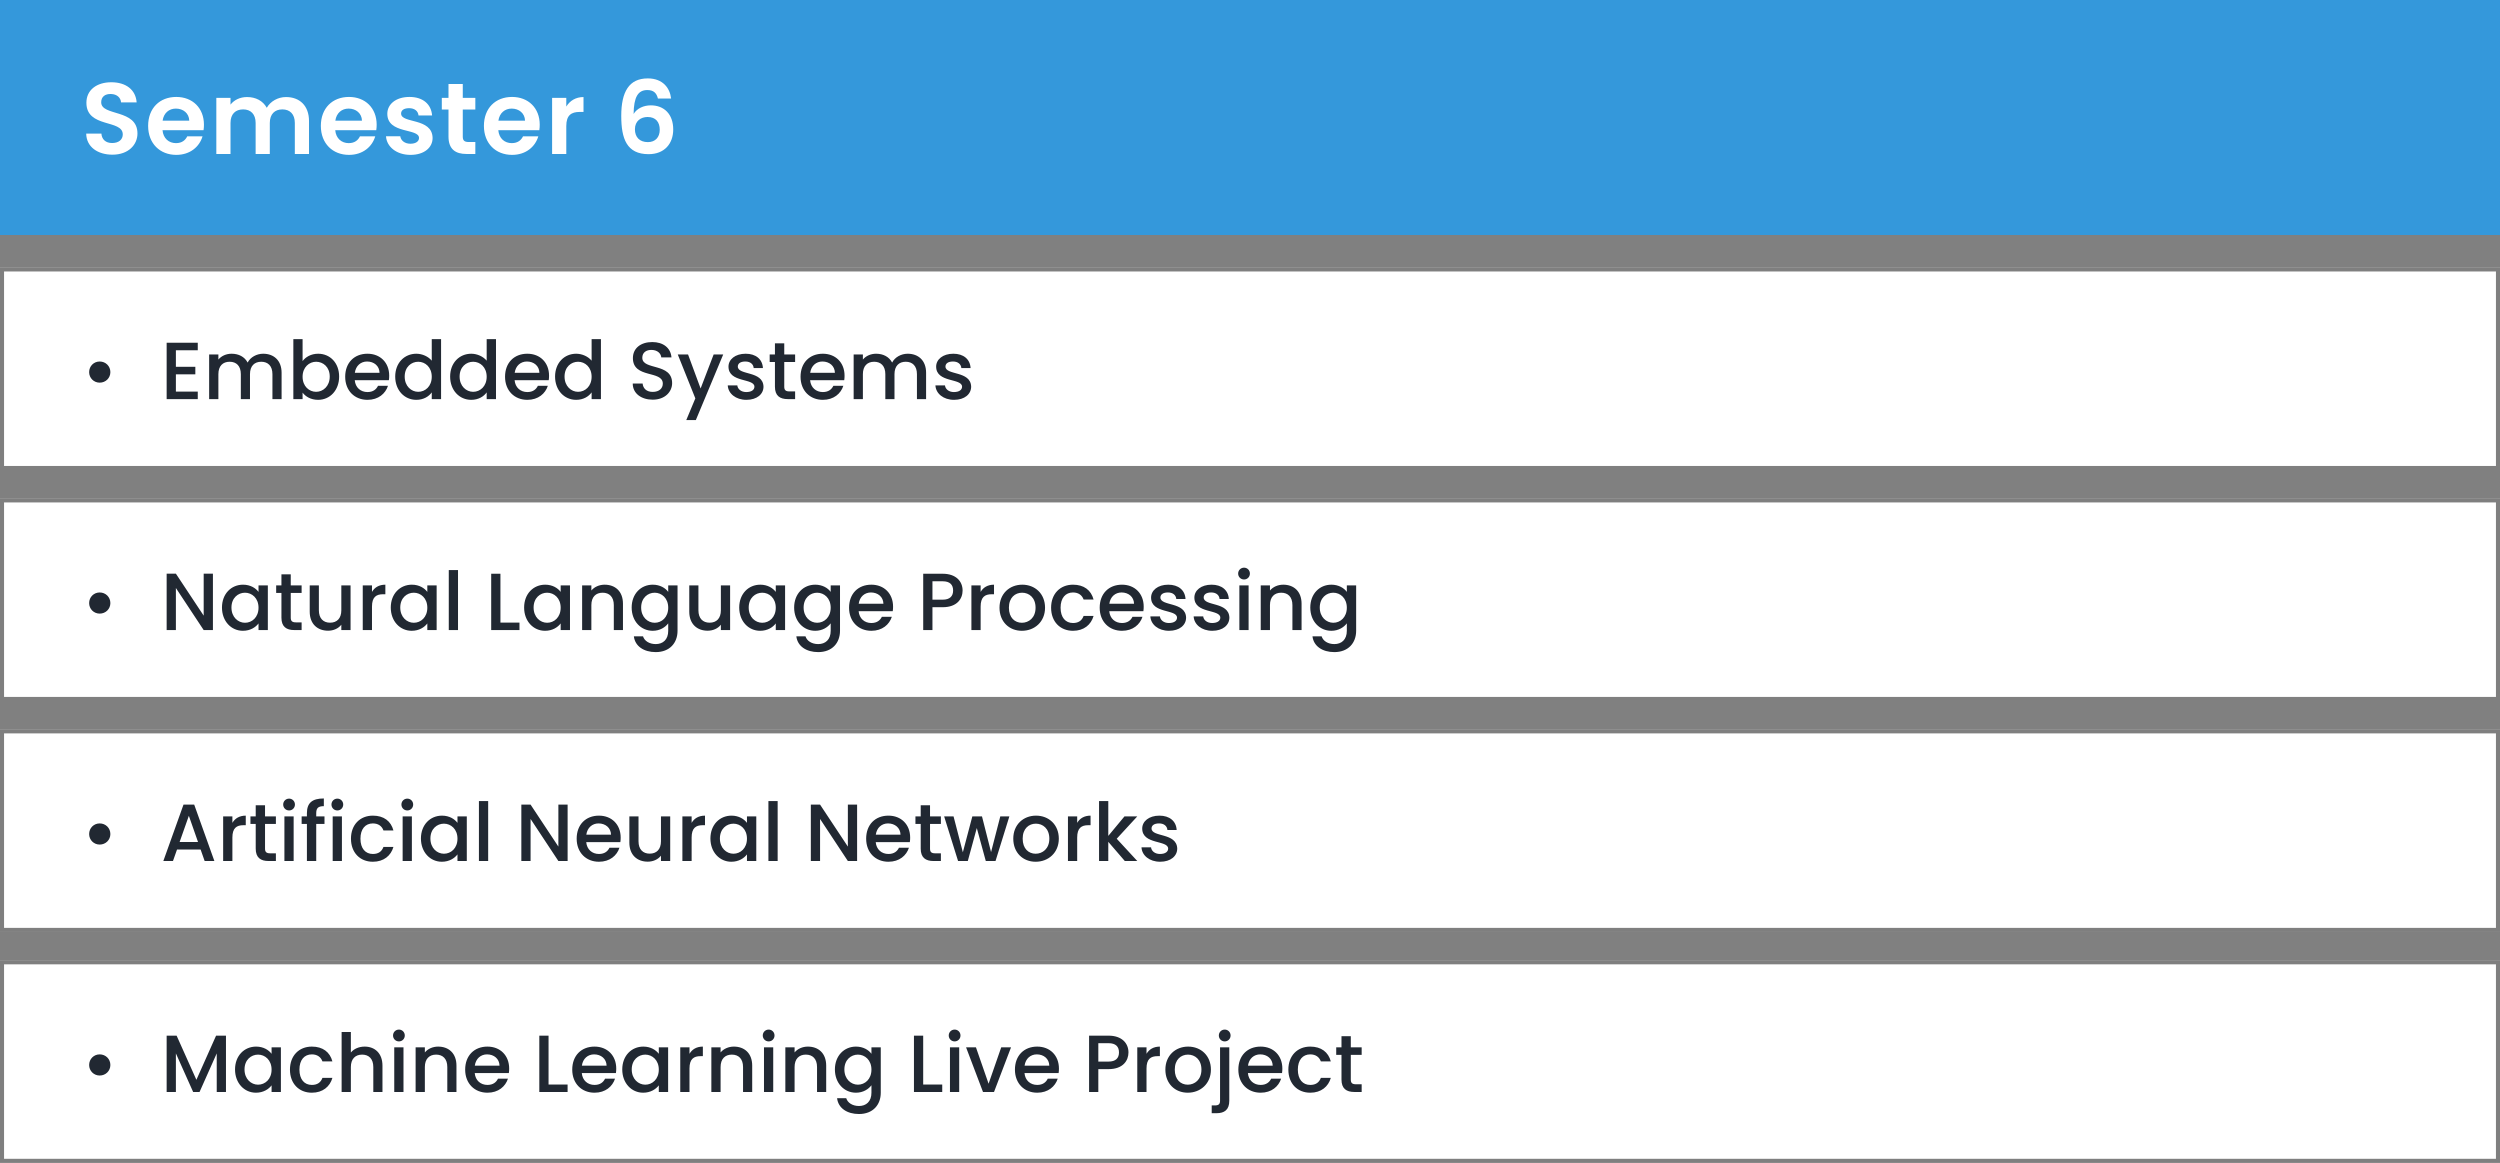 <svg width="617" height="287" viewBox="0 0 617 287" fill="none" xmlns="http://www.w3.org/2000/svg">
<rect x="0" y="0" width="617" height="287" fill="#808080" stroke="none"/>
<rect y="66" width="617" height="50" fill="white"/>
<path d="M24.6 94.44C26.08 94.44 27.24 93.3 27.24 91.84C27.24 90.36 26.08 89.22 24.6 89.22C23.16 89.22 22 90.36 22 91.84C22 93.3 23.16 94.44 24.6 94.44ZM48.809 84.58H41.129V98.5H48.809V96.64H43.409V92.38H48.209V90.52H43.409V86.44H48.809V84.58ZM67.237 98.5H69.497V92C69.497 88.92 67.537 87.3 64.957 87.3C63.357 87.3 61.797 88.14 61.117 89.48C60.357 88.04 58.897 87.3 57.157 87.3C55.837 87.3 54.637 87.84 53.897 88.74V87.48H51.617V98.5H53.897V92.34C53.897 90.32 54.997 89.28 56.677 89.28C58.337 89.28 59.437 90.32 59.437 92.34V98.5H61.697V92.34C61.697 90.32 62.797 89.28 64.477 89.28C66.137 89.28 67.237 90.32 67.237 92.34V98.5ZM74.678 89.12V83.7H72.398V98.5H74.678V96.9C75.398 97.86 76.698 98.68 78.518 98.68C81.418 98.68 83.698 96.34 83.698 92.94C83.698 89.54 81.438 87.3 78.518 87.3C76.778 87.3 75.398 88.12 74.678 89.12ZM81.378 92.94C81.378 95.32 79.738 96.7 78.018 96.7C76.318 96.7 74.678 95.36 74.678 92.98C74.678 90.62 76.318 89.28 78.018 89.28C79.738 89.28 81.378 90.56 81.378 92.94ZM90.593 89.22C92.293 89.22 93.633 90.3 93.673 92H87.573C87.813 90.26 89.053 89.22 90.593 89.22ZM95.753 95.22H93.293C92.873 96.08 92.093 96.76 90.693 96.76C89.013 96.76 87.713 95.66 87.553 93.84H95.973C96.033 93.46 96.053 93.1 96.053 92.72C96.053 89.48 93.833 87.3 90.693 87.3C87.433 87.3 85.193 89.52 85.193 92.98C85.193 96.44 87.533 98.68 90.693 98.68C93.393 98.68 95.133 97.14 95.753 95.22ZM97.537 92.94C97.537 96.34 99.837 98.68 102.737 98.68C104.537 98.68 105.857 97.84 106.557 96.84V98.5H108.857V83.7H106.557V89.02C105.717 87.98 104.197 87.3 102.757 87.3C99.837 87.3 97.537 89.54 97.537 92.94ZM106.557 92.98C106.557 95.36 104.937 96.7 103.217 96.7C101.517 96.7 99.877 95.32 99.877 92.94C99.877 90.56 101.517 89.28 103.217 89.28C104.937 89.28 106.557 90.62 106.557 92.98ZM111.092 92.94C111.092 96.34 113.392 98.68 116.292 98.68C118.092 98.68 119.412 97.84 120.112 96.84V98.5H122.412V83.7H120.112V89.02C119.272 87.98 117.752 87.3 116.312 87.3C113.392 87.3 111.092 89.54 111.092 92.94ZM120.112 92.98C120.112 95.36 118.492 96.7 116.772 96.7C115.072 96.7 113.432 95.32 113.432 92.94C113.432 90.56 115.072 89.28 116.772 89.28C118.492 89.28 120.112 90.62 120.112 92.98ZM130.046 89.22C131.746 89.22 133.086 90.3 133.126 92H127.026C127.266 90.26 128.506 89.22 130.046 89.22ZM135.206 95.22H132.746C132.326 96.08 131.546 96.76 130.146 96.76C128.466 96.76 127.166 95.66 127.006 93.84H135.426C135.486 93.46 135.506 93.1 135.506 92.72C135.506 89.48 133.286 87.3 130.146 87.3C126.886 87.3 124.646 89.52 124.646 92.98C124.646 96.44 126.986 98.68 130.146 98.68C132.846 98.68 134.586 97.14 135.206 95.22ZM136.99 92.94C136.99 96.34 139.29 98.68 142.19 98.68C143.99 98.68 145.31 97.84 146.01 96.84V98.5H148.31V83.7H146.01V89.02C145.17 87.98 143.65 87.3 142.21 87.3C139.29 87.3 136.99 89.54 136.99 92.94ZM146.01 92.98C146.01 95.36 144.39 96.7 142.67 96.7C140.97 96.7 139.33 95.32 139.33 92.94C139.33 90.56 140.97 89.28 142.67 89.28C144.39 89.28 146.01 90.62 146.01 92.98ZM165.88 94.56C165.88 89.48 158.52 91.44 158.52 88.3C158.52 86.96 159.54 86.32 160.86 86.36C162.3 86.4 163.12 87.26 163.2 88.2H165.72C165.52 85.82 163.64 84.42 160.98 84.42C158.14 84.42 156.2 85.94 156.2 88.38C156.2 93.5 163.58 91.32 163.58 94.68C163.58 95.86 162.68 96.72 161.08 96.72C159.5 96.72 158.7 95.8 158.6 94.66H156.16C156.16 97.12 158.3 98.64 161.08 98.64C164.18 98.64 165.88 96.64 165.88 94.56ZM172.91 95.88L169.81 87.48H167.27L171.61 98.32L169.37 103.68H171.73L178.49 87.48H176.13L172.91 95.88ZM188.431 95.42C188.311 91.44 182.091 92.68 182.091 90.46C182.091 89.72 182.731 89.22 183.951 89.22C185.191 89.22 185.931 89.88 186.011 90.84H188.291C188.171 88.64 186.531 87.3 184.031 87.3C181.431 87.3 179.791 88.72 179.791 90.48C179.791 94.52 186.191 93.28 186.191 95.44C186.191 96.2 185.491 96.76 184.171 96.76C182.911 96.76 182.051 96.02 181.971 95.12H179.611C179.711 97.12 181.571 98.68 184.211 98.68C186.811 98.68 188.431 97.28 188.431 95.42ZM191.255 95.44C191.255 97.68 192.475 98.5 194.435 98.5H196.235V96.6H194.835C193.875 96.6 193.555 96.26 193.555 95.44V89.34H196.235V87.48H193.555V84.74H191.255V87.48H189.955V89.34H191.255V95.44ZM202.976 89.22C204.676 89.22 206.016 90.3 206.056 92H199.956C200.196 90.26 201.436 89.22 202.976 89.22ZM208.136 95.22H205.676C205.256 96.08 204.476 96.76 203.076 96.76C201.396 96.76 200.096 95.66 199.936 93.84H208.356C208.416 93.46 208.436 93.1 208.436 92.72C208.436 89.48 206.216 87.3 203.076 87.3C199.816 87.3 197.576 89.52 197.576 92.98C197.576 96.44 199.916 98.68 203.076 98.68C205.776 98.68 207.516 97.14 208.136 95.22ZM226.3 98.5H228.56V92C228.56 88.92 226.6 87.3 224.02 87.3C222.42 87.3 220.86 88.14 220.18 89.48C219.42 88.04 217.96 87.3 216.22 87.3C214.9 87.3 213.7 87.84 212.96 88.74V87.48H210.68V98.5H212.96V92.34C212.96 90.32 214.06 89.28 215.74 89.28C217.4 89.28 218.5 90.32 218.5 92.34V98.5H220.76V92.34C220.76 90.32 221.86 89.28 223.54 89.28C225.2 89.28 226.3 90.32 226.3 92.34V98.5ZM239.681 95.42C239.561 91.44 233.341 92.68 233.341 90.46C233.341 89.72 233.981 89.22 235.201 89.22C236.441 89.22 237.181 89.88 237.261 90.84H239.541C239.421 88.64 237.781 87.3 235.281 87.3C232.681 87.3 231.041 88.72 231.041 90.48C231.041 94.52 237.441 93.28 237.441 95.44C237.441 96.2 236.741 96.76 235.421 96.76C234.161 96.76 233.301 96.02 233.221 95.12H230.861C230.961 97.12 232.821 98.68 235.461 98.68C238.061 98.68 239.681 97.28 239.681 95.42Z" fill="#212832"/>
<rect x="0.5" y="66.5" width="616" height="49" stroke="black" stroke-opacity="0.5"/>
<rect y="180" width="617" height="50" fill="white"/>
<path d="M24.6 208.44C26.08 208.44 27.24 207.3 27.24 205.84C27.24 204.36 26.08 203.22 24.6 203.22C23.16 203.22 22 204.36 22 205.84C22 207.3 23.16 208.44 24.6 208.44ZM50.509 212.5H52.909L47.929 198.58H45.289L40.309 212.5H42.689L43.689 209.66H49.509L50.509 212.5ZM48.869 207.8H44.329L46.609 201.34L48.869 207.8ZM57.354 206.7C57.354 204.36 58.394 203.66 60.074 203.66H60.654V201.3C59.094 201.3 57.994 201.98 57.354 203.08V201.48H55.074V212.5H57.354V206.7ZM63.11 209.44C63.11 211.68 64.33 212.5 66.29 212.5H68.09V210.6H66.69C65.73 210.6 65.41 210.26 65.41 209.44V203.34H68.09V201.48H65.41V198.74H63.11V201.48H61.81V203.34H63.11V209.44ZM70.191 212.5H72.471V201.48H70.191V212.5ZM71.351 200.02C72.151 200.02 72.791 199.38 72.791 198.56C72.791 197.74 72.151 197.1 71.351 197.1C70.531 197.1 69.891 197.74 69.891 198.56C69.891 199.38 70.531 200.02 71.351 200.02ZM75.745 212.5H78.045V203.34H80.085V201.48H78.045V200.7C78.045 199.44 78.525 198.96 79.925 198.96V197.06C77.045 197.06 75.745 198.16 75.745 200.7V201.48H74.445V203.34H75.745V212.5ZM82.106 212.5H84.385V201.48H82.106V212.5ZM83.266 200.02C84.066 200.02 84.706 199.38 84.706 198.56C84.706 197.74 84.066 197.1 83.266 197.1C82.445 197.1 81.805 197.74 81.805 198.56C81.805 199.38 82.445 200.02 83.266 200.02ZM86.619 206.98C86.619 210.44 88.859 212.68 92.019 212.68C94.719 212.68 96.479 211.18 97.099 209.02H94.639C94.219 210.16 93.379 210.76 92.019 210.76C90.179 210.76 88.959 209.4 88.959 206.98C88.959 204.58 90.179 203.22 92.019 203.22C93.379 203.22 94.259 203.9 94.639 204.96H97.099C96.479 202.64 94.719 201.3 92.019 201.3C88.859 201.3 86.619 203.54 86.619 206.98ZM99.371 212.5H101.651V201.48H99.371V212.5ZM100.531 200.02C101.331 200.02 101.971 199.38 101.971 198.56C101.971 197.74 101.331 197.1 100.531 197.1C99.711 197.1 99.071 197.74 99.071 198.56C99.071 199.38 99.711 200.02 100.531 200.02ZM103.885 206.94C103.885 210.34 106.185 212.68 109.045 212.68C110.885 212.68 112.205 211.8 112.905 210.86V212.5H115.205V201.48H112.905V203.08C112.225 202.18 110.945 201.3 109.085 201.3C106.185 201.3 103.885 203.54 103.885 206.94ZM112.905 206.98C112.905 209.36 111.285 210.7 109.565 210.7C107.865 210.7 106.225 209.32 106.225 206.94C106.225 204.56 107.865 203.28 109.565 203.28C111.285 203.28 112.905 204.62 112.905 206.98ZM118.199 212.5H120.479V197.7H118.199V212.5ZM137.808 198.58V208.94L130.948 198.58H128.668V212.5H130.948V202.12L137.808 212.5H140.088V198.58H137.808ZM147.722 203.22C149.422 203.22 150.762 204.3 150.802 206H144.702C144.942 204.26 146.182 203.22 147.722 203.22ZM152.882 209.22H150.422C150.002 210.08 149.222 210.76 147.822 210.76C146.142 210.76 144.842 209.66 144.682 207.84H153.102C153.162 207.46 153.182 207.1 153.182 206.72C153.182 203.48 150.962 201.3 147.822 201.3C144.562 201.3 142.322 203.52 142.322 206.98C142.322 210.44 144.662 212.68 147.822 212.68C150.522 212.68 152.262 211.14 152.882 209.22ZM165.406 201.48H163.126V207.62C163.126 209.64 162.026 210.68 160.346 210.68C158.686 210.68 157.586 209.64 157.586 207.62V201.48H155.326V207.96C155.326 211.04 157.286 212.66 159.866 212.66C161.166 212.66 162.406 212.12 163.126 211.18V212.5H165.406V201.48ZM170.694 206.7C170.694 204.36 171.734 203.66 173.414 203.66H173.994V201.3C172.434 201.3 171.334 201.98 170.694 203.08V201.48H168.414V212.5H170.694V206.7ZM175.33 206.94C175.33 210.34 177.63 212.68 180.49 212.68C182.33 212.68 183.65 211.8 184.35 210.86V212.5H186.65V201.48H184.35V203.08C183.67 202.18 182.39 201.3 180.53 201.3C177.63 201.3 175.33 203.54 175.33 206.94ZM184.35 206.98C184.35 209.36 182.73 210.7 181.01 210.7C179.31 210.7 177.67 209.32 177.67 206.94C177.67 204.56 179.31 203.28 181.01 203.28C182.73 203.28 184.35 204.62 184.35 206.98ZM189.645 212.5H191.925V197.7H189.645V212.5ZM209.253 198.58V208.94L202.393 198.58H200.113V212.5H202.393V202.12L209.253 212.5H211.533V198.58H209.253ZM219.167 203.22C220.867 203.22 222.207 204.3 222.247 206H216.147C216.387 204.26 217.627 203.22 219.167 203.22ZM224.327 209.22H221.867C221.447 210.08 220.667 210.76 219.267 210.76C217.587 210.76 216.287 209.66 216.127 207.84H224.547C224.607 207.46 224.627 207.1 224.627 206.72C224.627 203.48 222.407 201.3 219.267 201.3C216.007 201.3 213.767 203.52 213.767 206.98C213.767 210.44 216.107 212.68 219.267 212.68C221.967 212.68 223.707 211.14 224.327 209.22ZM227.231 209.44C227.231 211.68 228.451 212.5 230.411 212.5H232.211V210.6H230.811C229.851 210.6 229.531 210.26 229.531 209.44V203.34H232.211V201.48H229.531V198.74H227.231V201.48H225.931V203.34H227.231V209.44ZM236.453 212.5H238.853L241.073 204.36L243.293 212.5H245.693L249.113 201.48H246.873L244.593 210.3L242.353 201.48H239.973L237.633 210.34L235.333 201.48H233.013L236.453 212.5ZM261.316 206.98C261.316 203.52 258.836 201.3 255.696 201.3C252.556 201.3 250.076 203.52 250.076 206.98C250.076 210.44 252.456 212.68 255.596 212.68C258.756 212.68 261.316 210.44 261.316 206.98ZM252.396 206.98C252.396 204.48 253.936 203.28 255.656 203.28C257.356 203.28 258.976 204.48 258.976 206.98C258.976 209.48 257.296 210.7 255.596 210.7C253.876 210.7 252.396 209.48 252.396 206.98ZM265.85 206.7C265.85 204.36 266.89 203.66 268.57 203.66H269.15V201.3C267.59 201.3 266.49 201.98 265.85 203.08V201.48H263.57V212.5H265.85V206.7ZM271.246 212.5H273.526V207.76L277.606 212.5H280.686L275.606 207L280.686 201.48H277.526L273.526 206.3V197.7H271.246V212.5ZM290.54 209.42C290.42 205.44 284.2 206.68 284.2 204.46C284.2 203.72 284.84 203.22 286.06 203.22C287.3 203.22 288.04 203.88 288.12 204.84H290.4C290.28 202.64 288.64 201.3 286.14 201.3C283.54 201.3 281.9 202.72 281.9 204.48C281.9 208.52 288.3 207.28 288.3 209.44C288.3 210.2 287.6 210.76 286.28 210.76C285.02 210.76 284.16 210.02 284.08 209.12H281.72C281.82 211.12 283.68 212.68 286.32 212.68C288.92 212.68 290.54 211.28 290.54 209.42Z" fill="#212832"/>
<rect x="0.5" y="180.5" width="616" height="49" stroke="black" stroke-opacity="0.5"/>
<rect y="123" width="617" height="50" fill="white"/>
<path d="M24.6 151.44C26.08 151.44 27.24 150.3 27.24 148.84C27.24 147.36 26.08 146.22 24.6 146.22C23.16 146.22 22 147.36 22 148.84C22 150.3 23.16 151.44 24.6 151.44ZM50.269 141.58V151.94L43.409 141.58H41.129V155.5H43.409V145.12L50.269 155.5H52.549V141.58H50.269ZM54.783 149.94C54.783 153.34 57.083 155.68 59.943 155.68C61.783 155.68 63.103 154.8 63.803 153.86V155.5H66.103V144.48H63.803V146.08C63.123 145.18 61.843 144.3 59.983 144.3C57.083 144.3 54.783 146.54 54.783 149.94ZM63.803 149.98C63.803 152.36 62.183 153.7 60.463 153.7C58.763 153.7 57.123 152.32 57.123 149.94C57.123 147.56 58.763 146.28 60.463 146.28C62.183 146.28 63.803 147.62 63.803 149.98ZM69.458 152.44C69.458 154.68 70.678 155.5 72.638 155.5H74.438V153.6H73.038C72.078 153.6 71.758 153.26 71.758 152.44V146.34H74.438V144.48H71.758V141.74H69.458V144.48H68.158V146.34H69.458V152.44ZM86.519 144.48H84.239V150.62C84.239 152.64 83.139 153.68 81.459 153.68C79.799 153.68 78.699 152.64 78.699 150.62V144.48H76.439V150.96C76.439 154.04 78.399 155.66 80.979 155.66C82.279 155.66 83.519 155.12 84.239 154.18V155.5H86.519V144.48ZM91.807 149.7C91.807 147.36 92.847 146.66 94.527 146.66H95.107V144.3C93.547 144.3 92.447 144.98 91.807 146.08V144.48H89.527V155.5H91.807V149.7ZM96.443 149.94C96.443 153.34 98.743 155.68 101.603 155.68C103.443 155.68 104.763 154.8 105.463 153.86V155.5H107.763V144.48H105.463V146.08C104.783 145.18 103.503 144.3 101.643 144.3C98.743 144.3 96.443 146.54 96.443 149.94ZM105.463 149.98C105.463 152.36 103.843 153.7 102.123 153.7C100.423 153.7 98.783 152.32 98.783 149.94C98.783 147.56 100.423 146.28 102.123 146.28C103.843 146.28 105.463 147.62 105.463 149.98ZM110.758 155.5H113.038V140.7H110.758V155.5ZM121.227 141.6V155.5H128.207V153.66H123.507V141.6H121.227ZM129.353 149.94C129.353 153.34 131.653 155.68 134.513 155.68C136.353 155.68 137.673 154.8 138.373 153.86V155.5H140.673V144.48H138.373V146.08C137.693 145.18 136.413 144.3 134.553 144.3C131.653 144.3 129.353 146.54 129.353 149.94ZM138.373 149.98C138.373 152.36 136.753 153.7 135.033 153.7C133.333 153.7 131.693 152.32 131.693 149.94C131.693 147.56 133.333 146.28 135.033 146.28C136.753 146.28 138.373 147.62 138.373 149.98ZM151.488 155.5H153.748V149C153.748 145.92 151.808 144.3 149.228 144.3C147.908 144.3 146.688 144.84 145.948 145.74V144.48H143.668V155.5H145.948V149.34C145.948 147.32 147.048 146.28 148.728 146.28C150.388 146.28 151.488 147.32 151.488 149.34V155.5ZM155.896 149.94C155.896 153.34 158.196 155.68 161.096 155.68C162.896 155.68 164.216 154.78 164.916 153.84V155.68C164.916 157.88 163.596 158.96 161.836 158.96C160.256 158.96 159.036 158.18 158.696 157.04H156.436C156.716 159.48 158.896 160.94 161.836 160.94C165.276 160.94 167.216 158.68 167.216 155.68V144.48H164.916V146.08C164.236 145.14 162.896 144.3 161.096 144.3C158.196 144.3 155.896 146.54 155.896 149.94ZM164.916 149.98C164.916 152.36 163.296 153.7 161.576 153.7C159.876 153.7 158.236 152.32 158.236 149.94C158.236 147.56 159.876 146.28 161.576 146.28C163.296 146.28 164.916 147.62 164.916 149.98ZM180.191 144.48H177.911V150.62C177.911 152.64 176.811 153.68 175.131 153.68C173.471 153.68 172.371 152.64 172.371 150.62V144.48H170.111V150.96C170.111 154.04 172.071 155.66 174.651 155.66C175.951 155.66 177.191 155.12 177.911 154.18V155.5H180.191V144.48ZM182.439 149.94C182.439 153.34 184.739 155.68 187.599 155.68C189.439 155.68 190.759 154.8 191.459 153.86V155.5H193.759V144.48H191.459V146.08C190.779 145.18 189.499 144.3 187.639 144.3C184.739 144.3 182.439 146.54 182.439 149.94ZM191.459 149.98C191.459 152.36 189.839 153.7 188.119 153.7C186.419 153.7 184.779 152.32 184.779 149.94C184.779 147.56 186.419 146.28 188.119 146.28C189.839 146.28 191.459 147.62 191.459 149.98ZM195.994 149.94C195.994 153.34 198.294 155.68 201.194 155.68C202.994 155.68 204.314 154.78 205.014 153.84V155.68C205.014 157.88 203.694 158.96 201.934 158.96C200.354 158.96 199.134 158.18 198.794 157.04H196.534C196.814 159.48 198.994 160.94 201.934 160.94C205.374 160.94 207.314 158.68 207.314 155.68V144.48H205.014V146.08C204.334 145.14 202.994 144.3 201.194 144.3C198.294 144.3 195.994 146.54 195.994 149.94ZM205.014 149.98C205.014 152.36 203.394 153.7 201.674 153.7C199.974 153.7 198.334 152.32 198.334 149.94C198.334 147.56 199.974 146.28 201.674 146.28C203.394 146.28 205.014 147.62 205.014 149.98ZM214.949 146.22C216.649 146.22 217.989 147.3 218.029 149H211.929C212.169 147.26 213.409 146.22 214.949 146.22ZM220.109 152.22H217.649C217.229 153.08 216.449 153.76 215.049 153.76C213.369 153.76 212.069 152.66 211.909 150.84H220.329C220.389 150.46 220.409 150.1 220.409 149.72C220.409 146.48 218.189 144.3 215.049 144.3C211.789 144.3 209.549 146.52 209.549 149.98C209.549 153.44 211.889 155.68 215.049 155.68C217.749 155.68 219.489 154.14 220.109 152.22ZM230.128 148V143.46H232.648C234.428 143.46 235.228 144.3 235.228 145.74C235.228 147.14 234.428 148 232.648 148H230.128ZM237.568 145.74C237.568 143.48 235.948 141.6 232.648 141.6H227.848V155.5H230.128V149.86H232.648C236.268 149.86 237.568 147.72 237.568 145.74ZM242.022 149.7C242.022 147.36 243.062 146.66 244.742 146.66H245.322V144.3C243.762 144.3 242.662 144.98 242.022 146.08V144.48H239.742V155.5H242.022V149.7ZM257.918 149.98C257.918 146.52 255.438 144.3 252.298 144.3C249.158 144.3 246.678 146.52 246.678 149.98C246.678 153.44 249.058 155.68 252.198 155.68C255.358 155.68 257.918 153.44 257.918 149.98ZM248.998 149.98C248.998 147.48 250.538 146.28 252.258 146.28C253.958 146.28 255.578 147.48 255.578 149.98C255.578 152.48 253.898 153.7 252.198 153.7C250.478 153.7 248.998 152.48 248.998 149.98ZM259.412 149.98C259.412 153.44 261.652 155.68 264.812 155.68C267.512 155.68 269.272 154.18 269.892 152.02H267.432C267.012 153.16 266.172 153.76 264.812 153.76C262.972 153.76 261.752 152.4 261.752 149.98C261.752 147.58 262.972 146.22 264.812 146.22C266.172 146.22 267.052 146.9 267.432 147.96H269.892C269.272 145.64 267.512 144.3 264.812 144.3C261.652 144.3 259.412 146.54 259.412 149.98ZM276.804 146.22C278.504 146.22 279.844 147.3 279.884 149H273.784C274.024 147.26 275.264 146.22 276.804 146.22ZM281.964 152.22H279.504C279.084 153.08 278.304 153.76 276.904 153.76C275.224 153.76 273.924 152.66 273.764 150.84H282.184C282.244 150.46 282.264 150.1 282.264 149.72C282.264 146.48 280.044 144.3 276.904 144.3C273.644 144.3 271.404 146.52 271.404 149.98C271.404 153.44 273.744 155.68 276.904 155.68C279.604 155.68 281.344 154.14 281.964 152.22ZM292.728 152.42C292.608 148.44 286.388 149.68 286.388 147.46C286.388 146.72 287.028 146.22 288.248 146.22C289.488 146.22 290.228 146.88 290.308 147.84H292.588C292.468 145.64 290.828 144.3 288.328 144.3C285.728 144.3 284.088 145.72 284.088 147.48C284.088 151.52 290.488 150.28 290.488 152.44C290.488 153.2 289.788 153.76 288.468 153.76C287.208 153.76 286.348 153.02 286.268 152.12H283.908C284.008 154.12 285.868 155.68 288.508 155.68C291.108 155.68 292.728 154.28 292.728 152.42ZM303.411 152.42C303.291 148.44 297.071 149.68 297.071 147.46C297.071 146.72 297.711 146.22 298.931 146.22C300.171 146.22 300.911 146.88 300.991 147.84H303.271C303.151 145.64 301.511 144.3 299.011 144.3C296.411 144.3 294.771 145.72 294.771 147.48C294.771 151.52 301.171 150.28 301.171 152.44C301.171 153.2 300.471 153.76 299.151 153.76C297.891 153.76 297.031 153.02 296.951 152.12H294.591C294.691 154.12 296.551 155.68 299.191 155.68C301.791 155.68 303.411 154.28 303.411 152.42ZM305.875 155.5H308.155V144.48H305.875V155.5ZM307.035 143.02C307.835 143.02 308.475 142.38 308.475 141.56C308.475 140.74 307.835 140.1 307.035 140.1C306.215 140.1 305.575 140.74 305.575 141.56C305.575 142.38 306.215 143.02 307.035 143.02ZM318.968 155.5H321.228V149C321.228 145.92 319.288 144.3 316.708 144.3C315.388 144.3 314.168 144.84 313.428 145.74V144.48H311.148V155.5H313.428V149.34C313.428 147.32 314.528 146.28 316.208 146.28C317.868 146.28 318.968 147.32 318.968 149.34V155.5ZM323.377 149.94C323.377 153.34 325.677 155.68 328.577 155.68C330.377 155.68 331.697 154.78 332.397 153.84V155.68C332.397 157.88 331.077 158.96 329.317 158.96C327.737 158.96 326.517 158.18 326.177 157.04H323.917C324.197 159.48 326.377 160.94 329.317 160.94C332.757 160.94 334.697 158.68 334.697 155.68V144.48H332.397V146.08C331.717 145.14 330.377 144.3 328.577 144.3C325.677 144.3 323.377 146.54 323.377 149.94ZM332.397 149.98C332.397 152.36 330.777 153.7 329.057 153.7C327.357 153.7 325.717 152.32 325.717 149.94C325.717 147.56 327.357 146.28 329.057 146.28C330.777 146.28 332.397 147.62 332.397 149.98Z" fill="#212832"/>
<rect x="0.5" y="123.5" width="616" height="49" stroke="black" stroke-opacity="0.5"/>
<rect y="237" width="617" height="50" fill="white"/>
<path d="M24.6 265.44C26.08 265.44 27.24 264.3 27.24 262.84C27.24 261.36 26.08 260.22 24.6 260.22C23.16 260.22 22 261.36 22 262.84C22 264.3 23.16 265.44 24.6 265.44ZM41.129 269.5H43.409V259.98L47.669 269.5H49.249L53.489 259.98V269.5H55.769V255.6H53.329L48.469 266.5L43.589 255.6H41.129V269.5ZM58.006 263.94C58.006 267.34 60.306 269.68 63.166 269.68C65.006 269.68 66.326 268.8 67.026 267.86V269.5H69.326V258.48H67.026V260.08C66.346 259.18 65.066 258.3 63.206 258.3C60.306 258.3 58.006 260.54 58.006 263.94ZM67.026 263.98C67.026 266.36 65.406 267.7 63.686 267.7C61.986 267.7 60.346 266.32 60.346 263.94C60.346 261.56 61.986 260.28 63.686 260.28C65.406 260.28 67.026 261.62 67.026 263.98ZM71.56 263.98C71.56 267.44 73.8 269.68 76.96 269.68C79.66 269.68 81.42 268.18 82.04 266.02H79.58C79.16 267.16 78.32 267.76 76.96 267.76C75.12 267.76 73.9 266.4 73.9 263.98C73.9 261.58 75.12 260.22 76.96 260.22C78.32 260.22 79.2 260.9 79.58 261.96H82.04C81.42 259.64 79.66 258.3 76.96 258.3C73.8 258.3 71.56 260.54 71.56 263.98ZM84.312 269.5H86.593V263.34C86.593 261.32 87.692 260.28 89.373 260.28C91.032 260.28 92.132 261.32 92.132 263.34V269.5H94.392V263C94.392 259.92 92.472 258.3 90.013 258.3C88.593 258.3 87.353 258.84 86.593 259.76V254.7H84.312V269.5ZM97.301 269.5H99.581V258.48H97.301V269.5ZM98.461 257.02C99.261 257.02 99.901 256.38 99.901 255.56C99.901 254.74 99.261 254.1 98.461 254.1C97.641 254.1 97.001 254.74 97.001 255.56C97.001 256.38 97.641 257.02 98.461 257.02ZM110.394 269.5H112.654V263C112.654 259.92 110.714 258.3 108.134 258.3C106.814 258.3 105.594 258.84 104.854 259.74V258.48H102.574V269.5H104.854V263.34C104.854 261.32 105.954 260.28 107.634 260.28C109.294 260.28 110.394 261.32 110.394 263.34V269.5ZM120.203 260.22C121.903 260.22 123.243 261.3 123.283 263H117.183C117.423 261.26 118.663 260.22 120.203 260.22ZM125.362 266.22H122.903C122.483 267.08 121.703 267.76 120.303 267.76C118.623 267.76 117.323 266.66 117.163 264.84H125.583C125.643 264.46 125.663 264.1 125.663 263.72C125.663 260.48 123.443 258.3 120.303 258.3C117.043 258.3 114.803 260.52 114.803 263.98C114.803 267.44 117.143 269.68 120.303 269.68C123.003 269.68 124.743 268.14 125.362 266.22ZM133.102 255.6V269.5H140.082V267.66H135.382V255.6H133.102ZM146.628 260.22C148.328 260.22 149.668 261.3 149.708 263H143.608C143.848 261.26 145.088 260.22 146.628 260.22ZM151.788 266.22H149.328C148.908 267.08 148.128 267.76 146.728 267.76C145.048 267.76 143.748 266.66 143.588 264.84H152.008C152.068 264.46 152.088 264.1 152.088 263.72C152.088 260.48 149.868 258.3 146.728 258.3C143.468 258.3 141.228 260.52 141.228 263.98C141.228 267.44 143.568 269.68 146.728 269.68C149.428 269.68 151.168 268.14 151.788 266.22ZM153.572 263.94C153.572 267.34 155.872 269.68 158.732 269.68C160.572 269.68 161.892 268.8 162.592 267.86V269.5H164.892V258.48H162.592V260.08C161.912 259.18 160.632 258.3 158.772 258.3C155.872 258.3 153.572 260.54 153.572 263.94ZM162.592 263.98C162.592 266.36 160.972 267.7 159.252 267.7C157.552 267.7 155.912 266.32 155.912 263.94C155.912 261.56 157.552 260.28 159.252 260.28C160.972 260.28 162.592 261.62 162.592 263.98ZM170.167 263.7C170.167 261.36 171.207 260.66 172.887 260.66H173.467V258.3C171.907 258.3 170.807 258.98 170.167 260.08V258.48H167.887V269.5H170.167V263.7ZM183.383 269.5H185.643V263C185.643 259.92 183.703 258.3 181.123 258.3C179.803 258.3 178.583 258.84 177.843 259.74V258.48H175.563V269.5H177.843V263.34C177.843 261.32 178.943 260.28 180.623 260.28C182.283 260.28 183.383 261.32 183.383 263.34V269.5ZM188.551 269.5H190.831V258.48H188.551V269.5ZM189.711 257.02C190.511 257.02 191.151 256.38 191.151 255.56C191.151 254.74 190.511 254.1 189.711 254.1C188.891 254.1 188.251 254.74 188.251 255.56C188.251 256.38 188.891 257.02 189.711 257.02ZM201.644 269.5H203.904V263C203.904 259.92 201.964 258.3 199.384 258.3C198.064 258.3 196.844 258.84 196.104 259.74V258.48H193.824V269.5H196.104V263.34C196.104 261.32 197.204 260.28 198.884 260.28C200.544 260.28 201.644 261.32 201.644 263.34V269.5ZM206.053 263.94C206.053 267.34 208.353 269.68 211.253 269.68C213.053 269.68 214.373 268.78 215.073 267.84V269.68C215.073 271.88 213.753 272.96 211.993 272.96C210.413 272.96 209.193 272.18 208.853 271.04H206.593C206.873 273.48 209.053 274.94 211.993 274.94C215.433 274.94 217.373 272.68 217.373 269.68V258.48H215.073V260.08C214.393 259.14 213.053 258.3 211.253 258.3C208.353 258.3 206.053 260.54 206.053 263.94ZM215.073 263.98C215.073 266.36 213.453 267.7 211.733 267.7C210.033 267.7 208.393 266.32 208.393 263.94C208.393 261.56 210.033 260.28 211.733 260.28C213.453 260.28 215.073 261.62 215.073 263.98ZM225.563 255.6V269.5H232.543V267.66H227.843V255.6H225.563ZM234.449 269.5H236.729V258.48H234.449V269.5ZM235.609 257.02C236.409 257.02 237.049 256.38 237.049 255.56C237.049 254.74 236.409 254.1 235.609 254.1C234.789 254.1 234.149 254.74 234.149 255.56C234.149 256.38 234.789 257.02 235.609 257.02ZM238.423 258.48L242.603 269.5H245.323L249.523 258.48H247.103L243.983 267.46L240.863 258.48H238.423ZM255.886 260.22C257.586 260.22 258.926 261.3 258.966 263H252.866C253.106 261.26 254.346 260.22 255.886 260.22ZM261.046 266.22H258.586C258.166 267.08 257.386 267.76 255.986 267.76C254.306 267.76 253.006 266.66 252.846 264.84H261.266C261.326 264.46 261.346 264.1 261.346 263.72C261.346 260.48 259.126 258.3 255.986 258.3C252.726 258.3 250.486 260.52 250.486 263.98C250.486 267.44 252.826 269.68 255.986 269.68C258.686 269.68 260.426 268.14 261.046 266.22ZM271.065 262V257.46H273.585C275.365 257.46 276.165 258.3 276.165 259.74C276.165 261.14 275.365 262 273.585 262H271.065ZM278.505 259.74C278.505 257.48 276.885 255.6 273.585 255.6H268.785V269.5H271.065V263.86H273.585C277.205 263.86 278.505 261.72 278.505 259.74ZM282.96 263.7C282.96 261.36 284 260.66 285.68 260.66H286.26V258.3C284.7 258.3 283.6 258.98 282.96 260.08V258.48H280.68V269.5H282.96V263.7ZM298.855 263.98C298.855 260.52 296.375 258.3 293.235 258.3C290.095 258.3 287.615 260.52 287.615 263.98C287.615 267.44 289.995 269.68 293.135 269.68C296.295 269.68 298.855 267.44 298.855 263.98ZM289.935 263.98C289.935 261.48 291.475 260.28 293.195 260.28C294.895 260.28 296.515 261.48 296.515 263.98C296.515 266.48 294.835 267.7 293.135 267.7C291.415 267.7 289.935 266.48 289.935 263.98ZM302.269 257.02C303.069 257.02 303.709 256.38 303.709 255.56C303.709 254.74 303.069 254.1 302.269 254.1C301.449 254.1 300.809 254.74 300.809 255.56C300.809 256.38 301.449 257.02 302.269 257.02ZM301.109 258.48V271.66C301.109 272.48 300.789 272.82 299.829 272.82H299.049V274.74H300.229C302.189 274.74 303.389 273.9 303.389 271.66V258.48H301.109ZM311.023 260.22C312.723 260.22 314.063 261.3 314.103 263H308.003C308.243 261.26 309.483 260.22 311.023 260.22ZM316.183 266.22H313.723C313.303 267.08 312.523 267.76 311.123 267.76C309.443 267.76 308.143 266.66 307.983 264.84H316.403C316.463 264.46 316.483 264.1 316.483 263.72C316.483 260.48 314.263 258.3 311.123 258.3C307.863 258.3 305.623 260.52 305.623 263.98C305.623 267.44 307.963 269.68 311.123 269.68C313.823 269.68 315.563 268.14 316.183 266.22ZM317.967 263.98C317.967 267.44 320.207 269.68 323.367 269.68C326.067 269.68 327.827 268.18 328.447 266.02H325.987C325.567 267.16 324.727 267.76 323.367 267.76C321.527 267.76 320.307 266.4 320.307 263.98C320.307 261.58 321.527 260.22 323.367 260.22C324.727 260.22 325.607 260.9 325.987 261.96H328.447C327.827 259.64 326.067 258.3 323.367 258.3C320.207 258.3 317.967 260.54 317.967 263.98ZM331.079 266.44C331.079 268.68 332.299 269.5 334.259 269.5H336.059V267.6H334.659C333.699 267.6 333.379 267.26 333.379 266.44V260.34H336.059V258.48H333.379V255.74H331.079V258.48H329.779V260.34H331.079V266.44Z" fill="#212832"/>
<rect x="0.5" y="237.5" width="616" height="49" stroke="black" stroke-opacity="0.5"/>
<rect width="617" height="58" fill="#3498DB"/>
<path d="M33.925 32.95C33.925 26.8 24.975 28.75 24.975 25.25C24.975 23.825 26 23.15 27.375 23.2C28.875 23.225 29.8 24.125 29.875 25.275H33.725C33.5 22.125 31.05 20.3 27.475 20.3C23.875 20.3 21.325 22.2 21.325 25.35C21.3 31.675 30.3 29.4 30.3 33.175C30.3 34.425 29.325 35.3 27.675 35.3C26.05 35.3 25.125 34.375 25.025 32.975H21.275C21.325 36.275 24.125 38.175 27.75 38.175C31.725 38.175 33.925 35.7 33.925 32.95ZM43.409 26.8C45.209 26.8 46.659 27.95 46.709 29.775H40.134C40.409 27.875 41.734 26.8 43.409 26.8ZM49.984 33.65H46.209C45.759 34.575 44.934 35.325 43.434 35.325C41.684 35.325 40.284 34.175 40.109 32.125H50.234C50.309 31.675 50.334 31.225 50.334 30.775C50.334 26.65 47.509 23.925 43.509 23.925C39.409 23.925 36.559 26.7 36.559 31.075C36.559 35.425 39.484 38.225 43.509 38.225C46.934 38.225 49.234 36.2 49.984 33.65ZM72.764 38H76.264V29.875C76.264 26.05 73.914 23.95 70.589 23.95C68.564 23.95 66.739 25.025 65.839 26.6C64.889 24.875 63.114 23.95 60.964 23.95C59.239 23.95 57.764 24.675 56.889 25.825V24.15H53.389V38H56.889V30.35C56.889 28.15 58.114 27 60.014 27C61.864 27 63.089 28.15 63.089 30.35V38H66.589V30.35C66.589 28.15 67.814 27 69.689 27C71.539 27 72.764 28.15 72.764 30.35V38ZM86.035 26.8C87.835 26.8 89.285 27.95 89.335 29.775H82.76C83.035 27.875 84.36 26.8 86.035 26.8ZM92.61 33.65H88.835C88.385 34.575 87.56 35.325 86.06 35.325C84.31 35.325 82.91 34.175 82.735 32.125H92.86C92.935 31.675 92.96 31.225 92.96 30.775C92.96 26.65 90.135 23.925 86.135 23.925C82.035 23.925 79.185 26.7 79.185 31.075C79.185 35.425 82.11 38.225 86.135 38.225C89.56 38.225 91.86 36.2 92.61 33.65ZM106.765 34.05C106.665 28.975 98.99 30.55 98.99 28.025C98.99 27.225 99.665 26.7 100.965 26.7C102.34 26.7 103.19 27.425 103.29 28.5H106.64C106.44 25.75 104.415 23.925 101.065 23.925C97.64 23.925 95.59 25.775 95.59 28.075C95.59 33.15 103.415 31.575 103.415 34.05C103.415 34.85 102.665 35.475 101.29 35.475C99.89 35.475 98.915 34.675 98.79 33.625H95.265C95.415 36.2 97.84 38.225 101.315 38.225C104.69 38.225 106.765 36.425 106.765 34.05ZM110.688 33.7C110.688 36.875 112.463 38 115.113 38H117.313V35.05H115.688C114.588 35.05 114.213 34.65 114.213 33.725V27.025H117.313V24.15H114.213V20.725H110.688V24.15H109.038V27.025H110.688V33.7ZM126.28 26.8C128.08 26.8 129.53 27.95 129.58 29.775H123.005C123.28 27.875 124.605 26.8 126.28 26.8ZM132.855 33.65H129.08C128.63 34.575 127.805 35.325 126.305 35.325C124.555 35.325 123.155 34.175 122.98 32.125H133.105C133.18 31.675 133.205 31.225 133.205 30.775C133.205 26.65 130.38 23.925 126.38 23.925C122.28 23.925 119.43 26.7 119.43 31.075C119.43 35.425 122.355 38.225 126.38 38.225C129.805 38.225 132.105 36.2 132.855 33.65ZM139.76 31.1C139.76 28.425 141.01 27.625 143.085 27.625H144.01V23.95C142.085 23.95 140.635 24.875 139.76 26.3V24.15H136.26V38H139.76V31.1ZM165.625 24.325C165.35 21.75 163.6 19.35 159.875 19.35C155.25 19.35 153.325 22.65 153.325 28.6C153.325 34.25 154.675 38.05 160.075 38.05C163.975 38.05 166.15 35.475 166.15 31.95C166.15 28.15 163.875 26 160.625 26C158.85 26 157.2 26.75 156.375 28.125C156.425 23.925 157.475 22.225 159.75 22.225C161.325 22.225 162.05 22.975 162.375 24.325H165.625ZM159.825 28.875C161.85 28.875 162.825 30.15 162.825 32.025C162.825 33.9 161.7 35.075 159.9 35.075C157.85 35.075 156.7 33.85 156.7 31.9C156.7 29.825 158.2 28.875 159.825 28.875Z" fill="white"/>
</svg>
